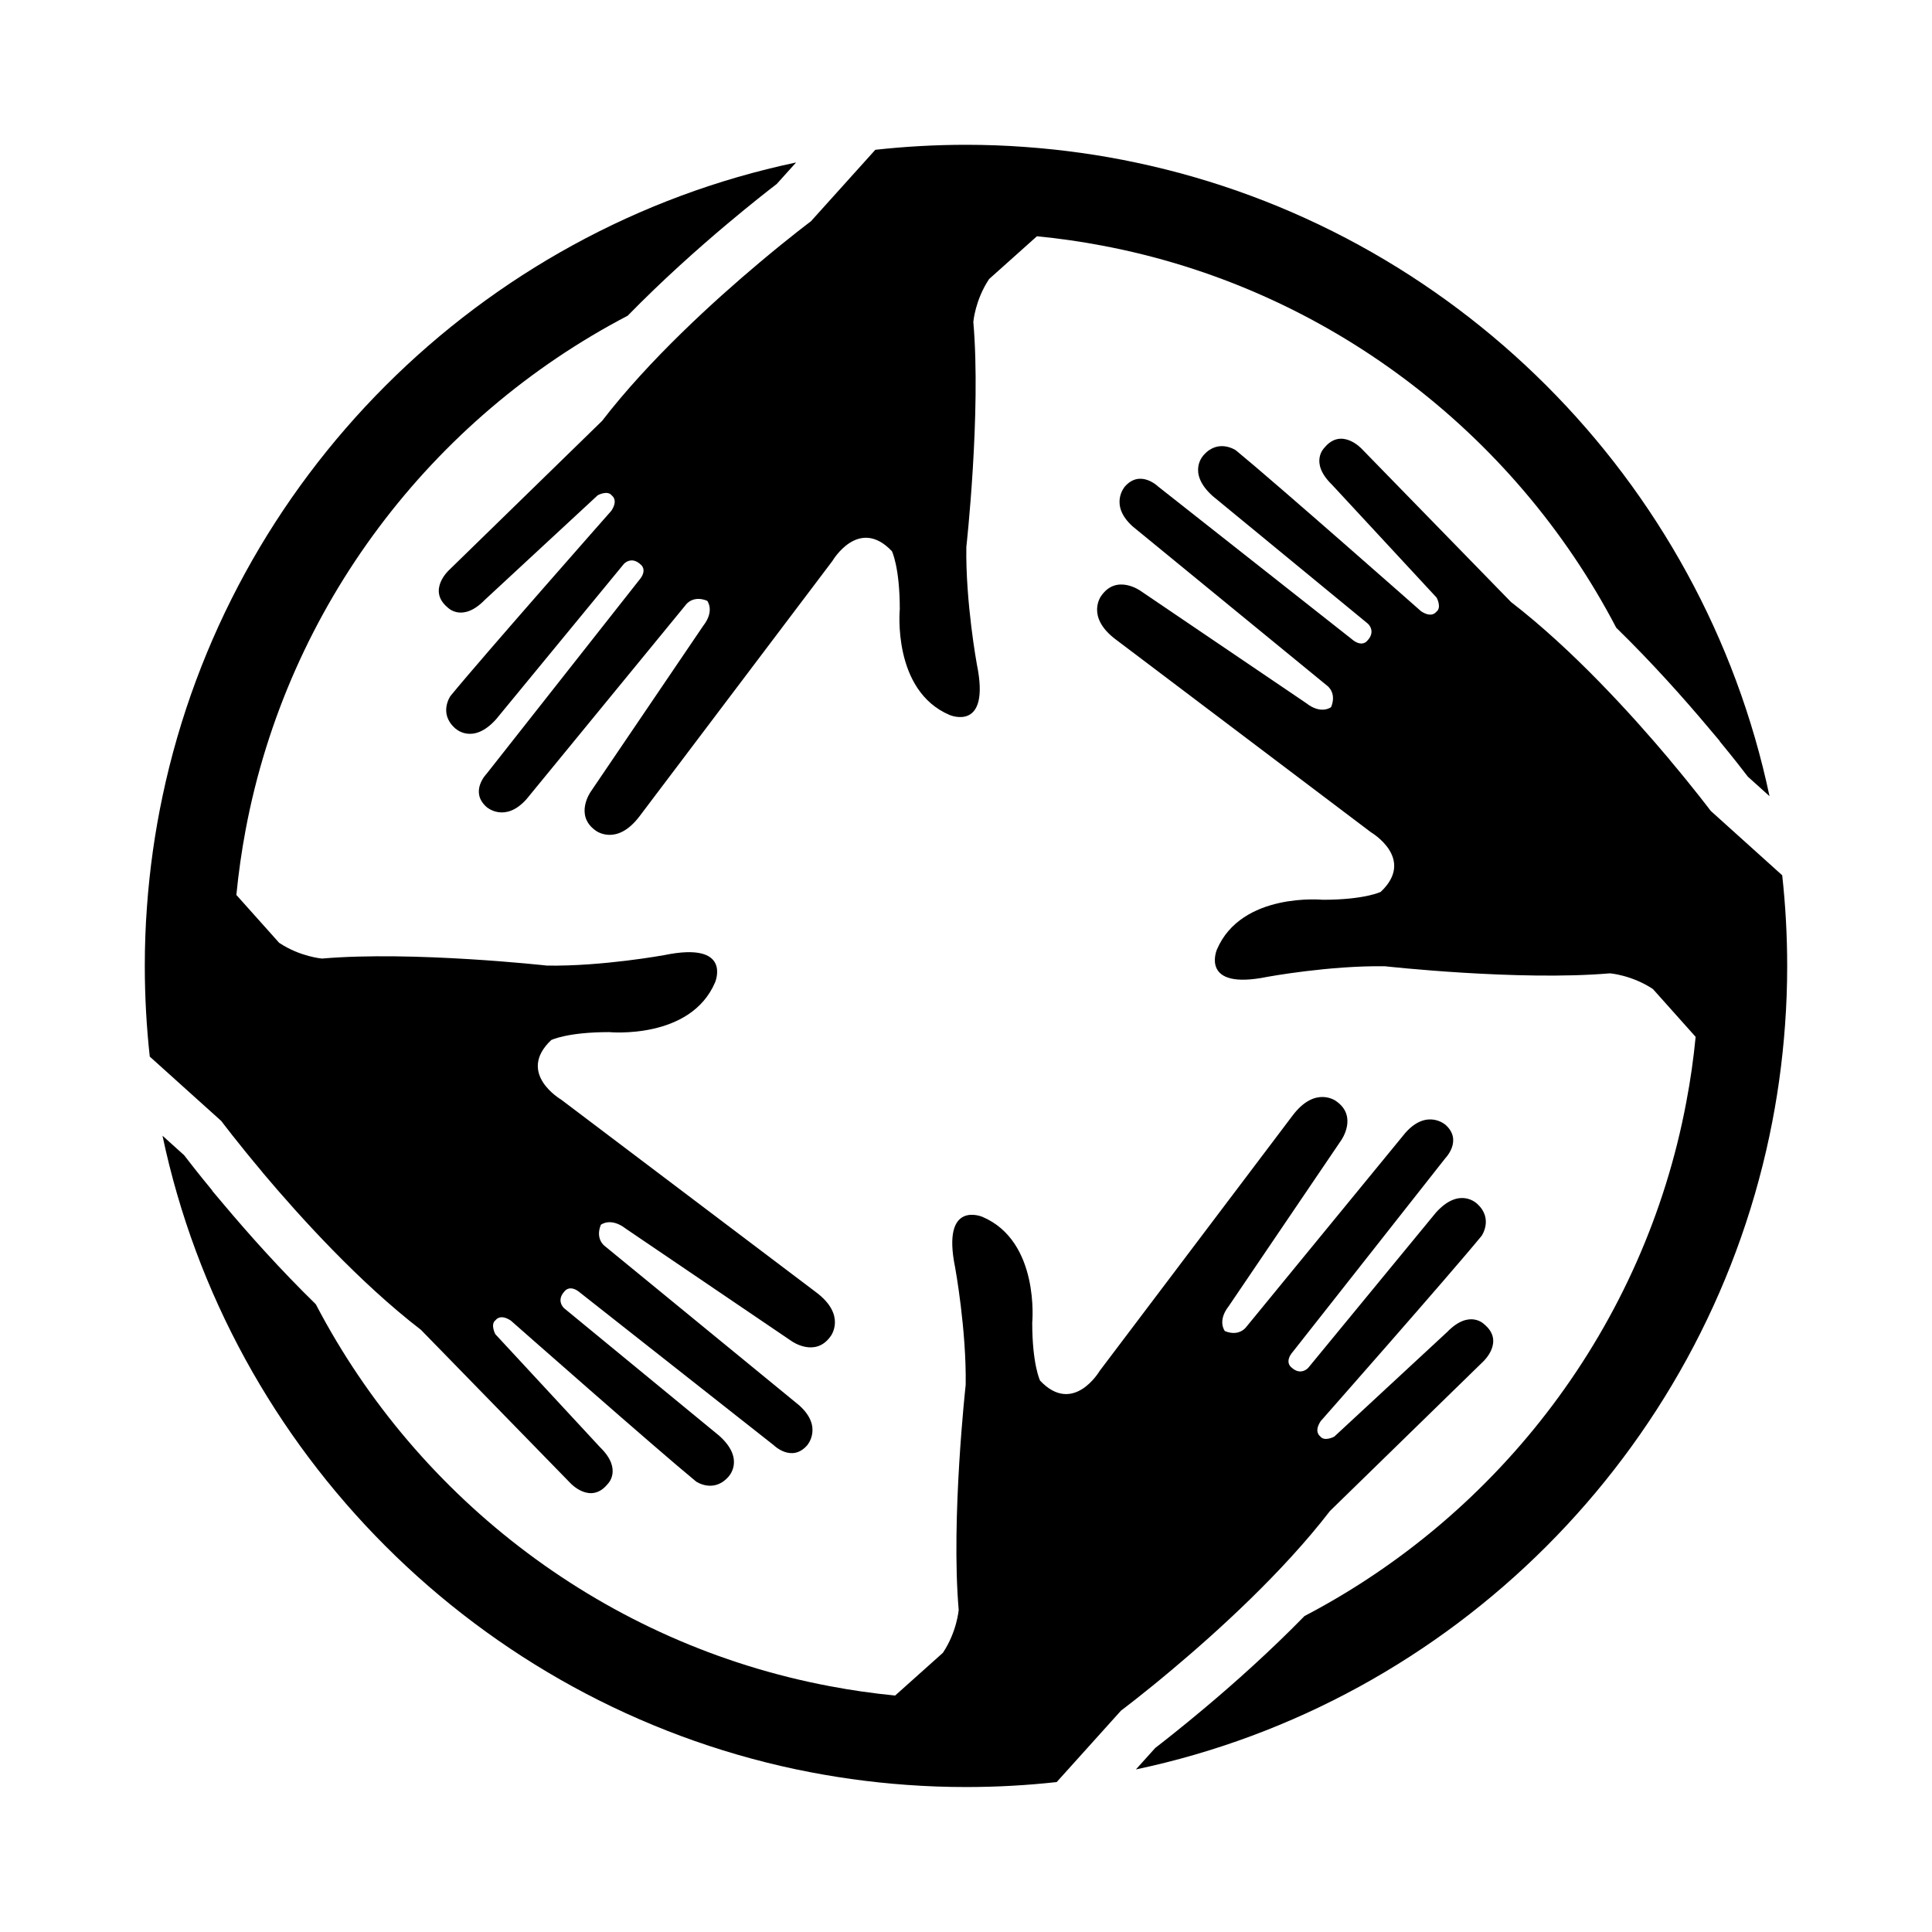 <svg xmlns="http://www.w3.org/2000/svg" xmlns:xlink="http://www.w3.org/1999/xlink" width="500" zoomAndPan="magnify" viewBox="0 0 375 375" height="500" preserveAspectRatio="xMidYMid meet" version="1.0"><defs><clipPath id="ca91c0fe07"><path d="M 31 212 L 290 212 L 290 346.855 L 31 346.855 Z M 31 212 " clip-rule="nonzero"/></clipPath><clipPath id="9bebeea94b"><path d="M 85 28.105 L 344 28.105 L 344 163 L 85 163 Z M 85 28.105 " clip-rule="nonzero"/></clipPath><clipPath id="297bb1bd4d"><path d="M 212 85 L 346.855 85 L 346.855 344 L 212 344 Z M 212 85 " clip-rule="nonzero"/></clipPath><clipPath id="bc1609d1eb"><path d="M 28.105 31 L 163 31 L 163 290 L 28.105 290 Z M 28.105 31 " clip-rule="nonzero"/></clipPath></defs><g clip-path="url(#ca91c0fe07)"><path fill="#000000" d="M 258.137 293.289 L 287.887 264.273 C 287.887 264.273 292.102 260.402 288.133 257.082 C 288.133 257.082 285.285 254.027 280.902 258.535 L 258.984 278.844 C 258.984 278.844 257.055 279.906 256.234 278.77 C 256.234 278.77 254.953 277.93 256.355 275.828 C 256.355 275.828 281.207 247.652 287.582 239.875 C 287.582 239.875 289.891 236.566 286.754 233.695 C 286.754 233.695 283.371 230.191 278.719 235.355 L 253.93 265.492 C 253.93 265.492 252.488 267.152 250.617 265.371 C 250.617 265.371 249.215 264.332 251 262.305 L 280.551 224.789 C 280.551 224.789 283.945 221.332 280.574 218.328 C 280.574 218.328 276.996 215.141 272.793 219.871 L 241.875 257.59 C 241.875 257.59 240.543 259.508 237.746 258.359 C 237.746 258.359 236.207 256.441 238.504 253.512 L 260.312 221.344 C 260.312 221.344 263.613 216.738 259.375 213.75 C 259.375 213.75 255.332 210.621 250.875 216.547 L 213.445 266.09 C 213.445 266.09 208.34 274.805 201.879 267.98 C 201.879 267.98 200.355 264.891 200.355 256.734 C 200.355 256.734 201.879 240.934 190.672 236.184 C 190.672 236.184 182.684 232.777 185.395 246.039 C 185.395 246.039 187.605 258.102 187.438 268.812 C 187.438 268.812 184.555 294.809 186.082 312.48 C 186.082 312.48 185.738 316.73 183.016 320.809 L 173.746 329.102 L 173.734 329.102 C 169.461 328.684 165.262 328.086 161.109 327.293 L 161.098 327.293 C 117.684 319.133 81.156 291.172 61.312 253.18 L 61.312 253.168 C 54.391 246.414 48.188 239.441 43.484 233.848 L 41.188 231.125 L 41.188 231.062 C 38.539 227.852 36.645 225.41 35.742 224.227 L 31.539 220.438 C 44.52 281.922 93.051 330.453 154.535 343.434 L 154.547 343.434 C 161.57 344.91 168.738 345.926 176.051 346.449 L 176.062 346.449 C 179.848 346.727 183.66 346.863 187.504 346.863 C 193.453 346.863 199.324 346.535 205.102 345.898 L 217.594 332.023 C 217.594 332.023 221.699 328.961 227.582 324.004 C 236.316 316.676 249.004 305.16 258.137 293.289 Z M 258.137 293.289 " fill-opacity="1" fill-rule="nonzero"/></g><g clip-path="url(#9bebeea94b)"><path fill="#000000" d="M 116.871 81.688 L 87.113 110.699 C 87.113 110.699 82.902 114.57 86.871 117.895 C 86.871 117.895 89.715 120.945 94.098 116.438 L 116.02 96.129 C 116.02 96.129 117.945 95.066 118.777 96.203 C 118.777 96.203 120.062 97.047 118.656 99.148 C 118.656 99.148 93.793 127.32 87.43 135.098 C 87.43 135.098 85.109 138.406 88.25 141.277 C 88.25 141.277 91.633 144.781 96.285 139.617 L 121.074 109.48 C 121.074 109.48 122.516 107.82 124.383 109.602 C 124.383 109.602 125.789 110.641 124.004 112.668 L 94.453 150.18 C 94.453 150.18 91.059 153.637 94.441 156.641 C 94.441 156.641 98.008 159.828 102.207 155.102 L 133.129 117.379 C 133.129 117.379 134.457 115.465 137.266 116.613 C 137.266 116.613 138.793 118.527 136.5 121.461 L 114.688 153.625 C 114.688 153.625 111.391 158.23 115.629 161.223 C 115.629 161.223 119.668 164.348 124.141 158.426 L 161.57 108.883 C 161.57 108.883 166.66 100.164 173.121 106.988 C 173.121 106.988 174.648 110.078 174.648 118.238 C 174.648 118.238 173.121 134.039 184.344 138.789 C 184.344 138.789 192.328 142.195 189.605 128.934 C 189.605 128.934 187.395 116.871 187.566 106.16 C 187.566 106.16 190.461 80.164 188.922 62.492 C 188.922 62.492 189.262 58.246 191.984 54.164 L 201.266 45.859 C 205.539 46.277 209.754 46.875 213.906 47.668 C 257.328 55.84 293.855 83.816 313.699 121.82 L 313.699 121.832 C 320.613 128.574 326.816 135.531 331.516 141.125 L 333.812 143.848 L 333.812 143.91 C 336.461 147.121 338.355 149.562 339.258 150.75 L 343.461 154.535 C 330.48 93.035 281.949 44.508 220.477 31.551 C 213.453 30.062 206.262 29.051 198.938 28.523 C 195.16 28.242 191.352 28.105 187.508 28.105 C 181.559 28.105 175.688 28.438 169.898 29.074 L 157.406 42.945 C 157.406 42.945 153.301 46.012 147.414 50.969 C 138.684 58.301 126.008 69.816 116.871 81.688 Z M 116.871 81.688 " fill-opacity="1" fill-rule="nonzero"/></g><g clip-path="url(#297bb1bd4d)"><path fill="#000000" d="M 345.926 169.891 L 332.043 157.387 C 332.043 157.387 328.988 153.309 324.043 147.434 C 324.043 147.422 324.043 147.422 324.043 147.41 C 316.691 138.68 305.176 126.004 293.293 116.859 L 264.289 87.098 C 264.289 87.098 260.406 82.887 257.098 86.867 C 257.098 86.867 254.031 89.711 258.539 94.082 L 278.848 116 C 278.848 116 279.91 117.941 278.773 118.762 C 278.773 118.762 277.941 120.043 275.828 118.641 C 275.828 118.641 247.668 93.789 239.891 87.414 C 239.891 87.414 236.578 85.105 233.707 88.242 C 233.707 88.242 230.207 91.613 235.359 96.266 L 265.508 121.059 C 265.508 121.059 267.168 122.512 265.375 124.379 C 265.375 124.379 264.348 125.781 262.309 124 L 224.812 94.449 C 224.812 94.449 221.344 91.039 218.352 94.422 C 218.352 94.422 215.164 97.988 219.879 102.203 L 257.613 133.109 C 257.613 133.109 259.516 134.441 258.367 137.25 C 258.367 137.25 256.465 138.777 253.535 136.48 L 221.355 114.672 C 221.355 114.672 216.754 111.375 213.773 115.621 C 213.773 115.621 210.633 119.664 216.57 124.121 L 266.113 161.551 C 266.113 161.551 274.828 166.656 268.004 173.105 C 268.004 173.105 264.918 174.645 256.758 174.645 C 256.758 174.645 240.957 173.105 236.191 184.328 C 236.191 184.328 232.797 192.316 246.047 189.594 C 246.047 189.594 258.113 187.383 268.82 187.551 C 268.82 187.551 294.82 190.445 312.5 188.922 C 312.5 188.922 316.75 189.262 320.832 191.973 L 329.121 201.254 L 329.121 201.266 C 328.707 205.539 328.109 209.738 327.312 213.895 L 327.312 213.906 C 319.156 257.305 291.203 293.805 253.227 313.66 L 253.215 313.66 C 246.449 320.586 239.477 326.789 233.871 331.492 C 229.277 335.352 225.75 338.109 224.238 339.27 L 220.477 343.445 C 281.961 330.465 330.477 281.945 343.449 220.461 L 343.449 220.449 C 344.938 213.441 345.949 206.246 346.477 198.934 L 346.477 198.922 C 346.758 195.148 346.891 191.34 346.891 187.492 C 346.891 181.539 346.562 175.668 345.926 169.891 Z M 345.926 169.891 " fill-opacity="1" fill-rule="nonzero"/></g><g clip-path="url(#bc1609d1eb)"><path fill="#000000" d="M 50.953 227.543 C 50.953 227.555 50.953 227.555 50.953 227.566 C 58.305 236.297 69.82 248.973 81.703 258.117 L 110.719 287.879 C 110.719 287.879 114.59 292.09 117.898 288.109 C 117.898 288.109 120.965 285.266 116.461 280.895 L 96.152 258.973 C 96.152 258.973 95.09 257.031 96.223 256.215 C 96.223 256.215 97.066 254.93 99.168 256.34 C 99.168 256.34 127.34 281.188 135.109 287.562 C 135.109 287.562 138.43 289.871 141.301 286.734 C 141.301 286.734 144.805 283.363 139.641 278.711 L 109.488 253.922 C 109.488 253.922 107.84 252.465 109.621 250.598 C 109.621 250.598 110.648 249.195 112.688 250.98 L 150.203 280.531 C 150.203 280.531 153.66 283.938 156.652 280.555 C 156.652 280.555 159.84 276.988 155.125 272.777 L 117.398 241.867 C 117.398 241.867 115.48 240.535 116.629 237.727 C 116.629 237.727 118.535 236.203 121.48 238.496 L 153.645 260.309 C 153.645 260.309 158.25 263.605 161.23 259.352 C 161.23 259.352 164.367 255.312 158.434 250.852 L 108.902 213.422 C 108.902 213.422 100.168 208.32 106.996 201.871 C 106.996 201.871 110.086 200.332 118.242 200.332 C 118.242 200.332 134.047 201.871 138.809 190.648 C 138.809 190.648 142.203 182.66 128.953 185.383 C 128.953 185.383 116.891 187.594 106.18 187.422 C 106.18 187.422 80.184 184.531 62.5 186.055 C 62.5 186.055 58.262 185.715 54.184 183 L 45.879 173.711 C 46.297 169.434 46.895 165.223 47.676 161.07 C 55.84 117.652 83.816 81.125 121.832 61.281 C 128.586 54.367 135.543 48.18 141.125 43.488 C 145.719 39.629 149.246 36.871 150.762 35.711 L 154.52 31.535 C 93.047 44.516 44.531 93.035 31.551 154.52 L 31.551 154.531 C 30.059 161.539 29.047 168.734 28.52 176.047 L 28.52 176.059 C 28.238 179.832 28.105 183.641 28.105 187.488 C 28.105 193.434 28.434 199.309 29.07 205.086 L 42.957 217.59 C 42.957 217.59 46.012 221.668 50.953 227.543 Z M 50.953 227.543 " fill-opacity="1" fill-rule="nonzero"/></g></svg>
